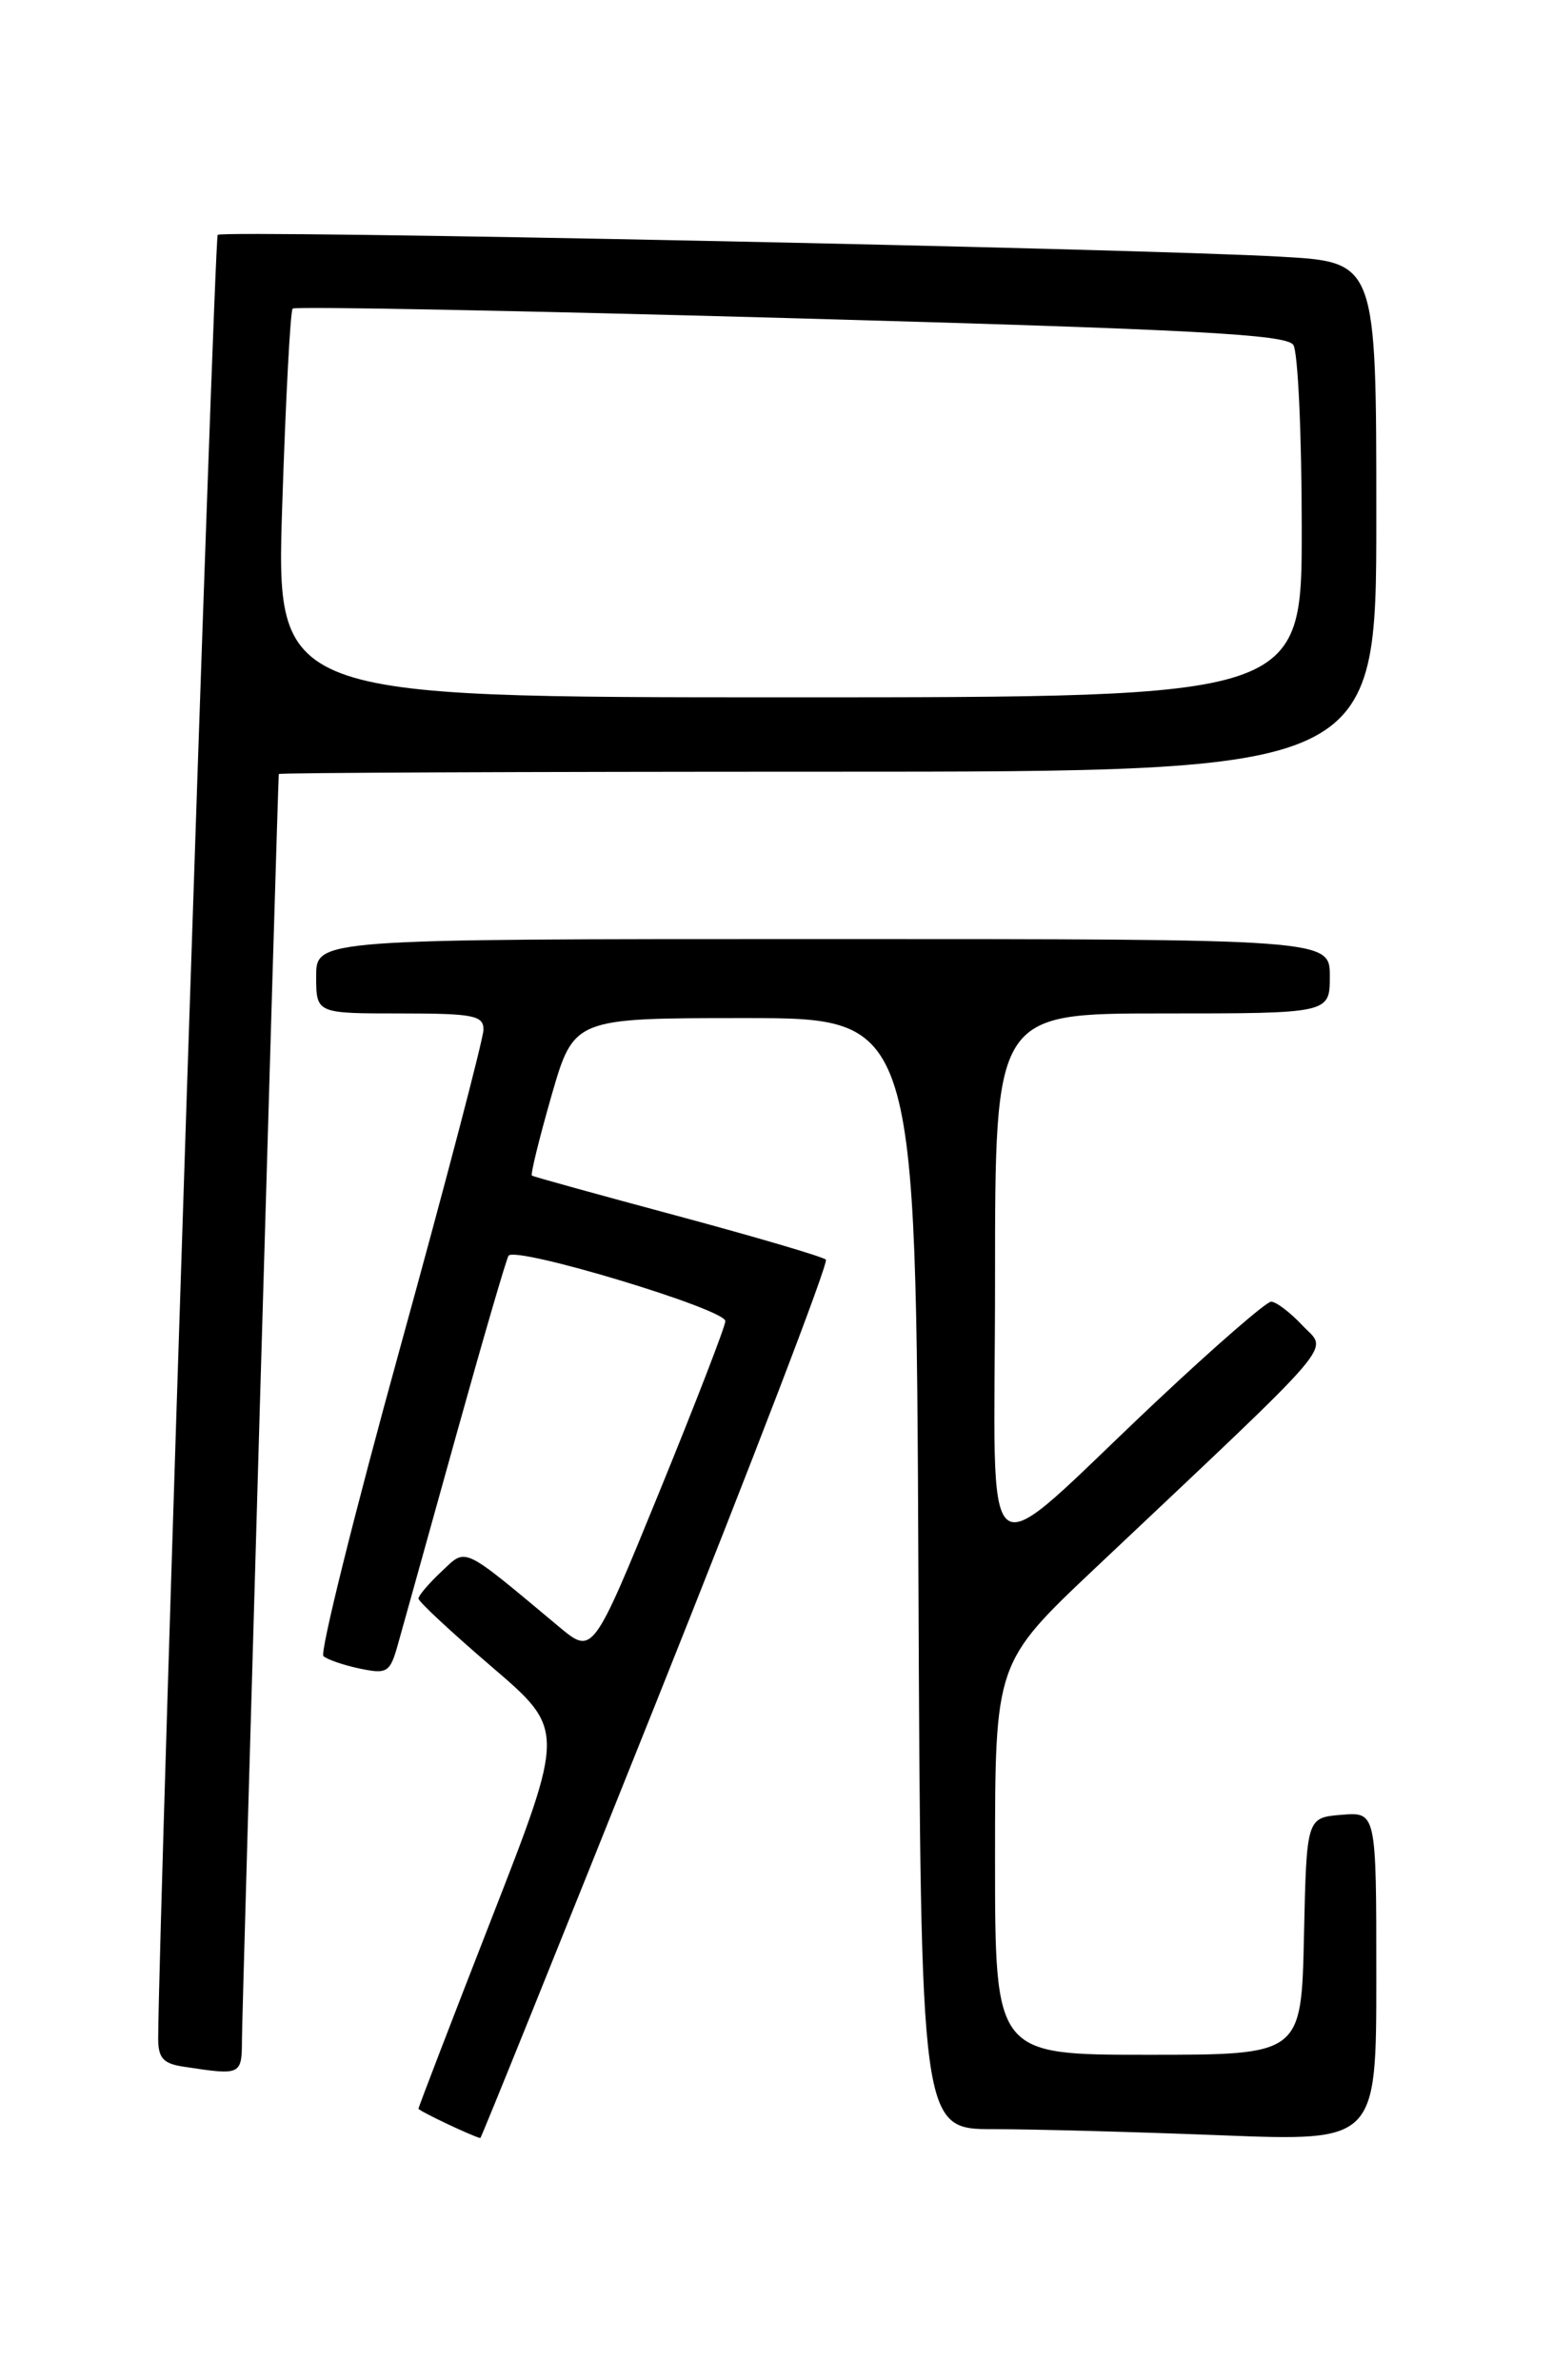 <?xml version="1.0" encoding="UTF-8" standalone="no"?>
<!DOCTYPE svg PUBLIC "-//W3C//DTD SVG 1.1//EN" "http://www.w3.org/Graphics/SVG/1.1/DTD/svg11.dtd" >
<svg xmlns="http://www.w3.org/2000/svg" xmlns:xlink="http://www.w3.org/1999/xlink" version="1.1" viewBox="0 0 167 256">
 <g >
 <path fill="currentColor"
d=" M 70.59 183.02 C 80.92 157.18 89.12 135.79 88.81 135.48 C 88.50 135.17 81.33 133.06 72.87 130.78 C 64.42 128.51 57.36 126.56 57.20 126.44 C 57.03 126.33 57.98 122.47 59.30 117.86 C 61.71 109.50 61.71 109.50 80.11 109.50 C 98.50 109.50 98.50 109.50 98.76 169.25 C 99.02 229.00 99.02 229.00 106.85 229.00 C 111.16 229.00 122.18 229.30 131.34 229.66 C 148.00 230.31 148.00 230.31 148.00 212.60 C 148.00 194.88 148.00 194.88 144.25 195.19 C 140.50 195.50 140.50 195.50 140.22 208.25 C 139.94 221.00 139.94 221.00 123.47 221.00 C 107.00 221.00 107.00 221.00 107.00 199.92 C 107.00 178.84 107.00 178.84 117.75 168.68 C 144.59 143.33 142.77 145.45 140.06 142.56 C 138.74 141.15 137.22 140.00 136.69 140.00 C 136.17 140.00 130.60 144.84 124.32 150.75 C 104.83 169.09 107.00 170.73 107.00 137.63 C 107.00 109.00 107.00 109.00 125.00 109.00 C 143.00 109.00 143.00 109.00 143.00 105.00 C 143.00 101.00 143.00 101.00 88.50 101.00 C 34.00 101.00 34.00 101.00 34.00 105.00 C 34.00 109.00 34.00 109.00 43.00 109.00 C 50.91 109.00 52.00 109.21 51.99 110.75 C 51.98 111.71 47.95 127.12 43.02 144.98 C 38.09 162.84 34.38 177.76 34.78 178.12 C 35.18 178.49 36.93 179.09 38.68 179.46 C 41.65 180.08 41.94 179.90 42.80 176.82 C 43.32 174.99 46.11 164.95 49.02 154.50 C 51.93 144.05 54.48 135.30 54.69 135.05 C 55.55 134.03 78.00 140.80 78.00 142.09 C 78.00 142.64 74.79 150.94 70.87 160.54 C 63.74 177.99 63.74 177.99 60.12 174.97 C 49.53 166.13 50.21 166.45 47.47 169.03 C 46.11 170.31 45.00 171.61 45.00 171.93 C 45.00 172.26 48.55 175.56 52.89 179.28 C 60.78 186.04 60.78 186.04 52.89 206.27 C 48.55 217.40 45.00 226.63 45.00 226.80 C 45.00 227.02 50.63 229.70 51.65 229.96 C 51.74 229.98 60.26 208.86 70.59 183.02 Z  M 26.02 219.25 C 26.03 216.35 29.87 84.33 29.98 83.25 C 29.99 83.11 56.55 83.00 89.00 83.00 C 148.00 83.00 148.00 83.00 148.00 55.60 C 148.00 28.19 148.00 28.19 137.75 27.61 C 121.91 26.71 23.97 24.70 23.41 25.26 C 23.03 25.64 17.08 206.11 17.01 219.18 C 17.00 221.35 17.53 221.95 19.75 222.28 C 25.99 223.23 26.00 223.22 26.02 219.25 Z  M 30.35 54.33 C 30.72 42.95 31.22 33.45 31.47 33.19 C 31.72 32.94 55.84 33.41 85.06 34.22 C 128.29 35.43 138.36 35.96 139.08 37.10 C 139.57 37.87 139.98 46.71 139.98 56.75 C 140.00 75.00 140.00 75.00 84.84 75.00 C 29.68 75.00 29.68 75.00 30.35 54.33 Z "/>
</g>
</svg>